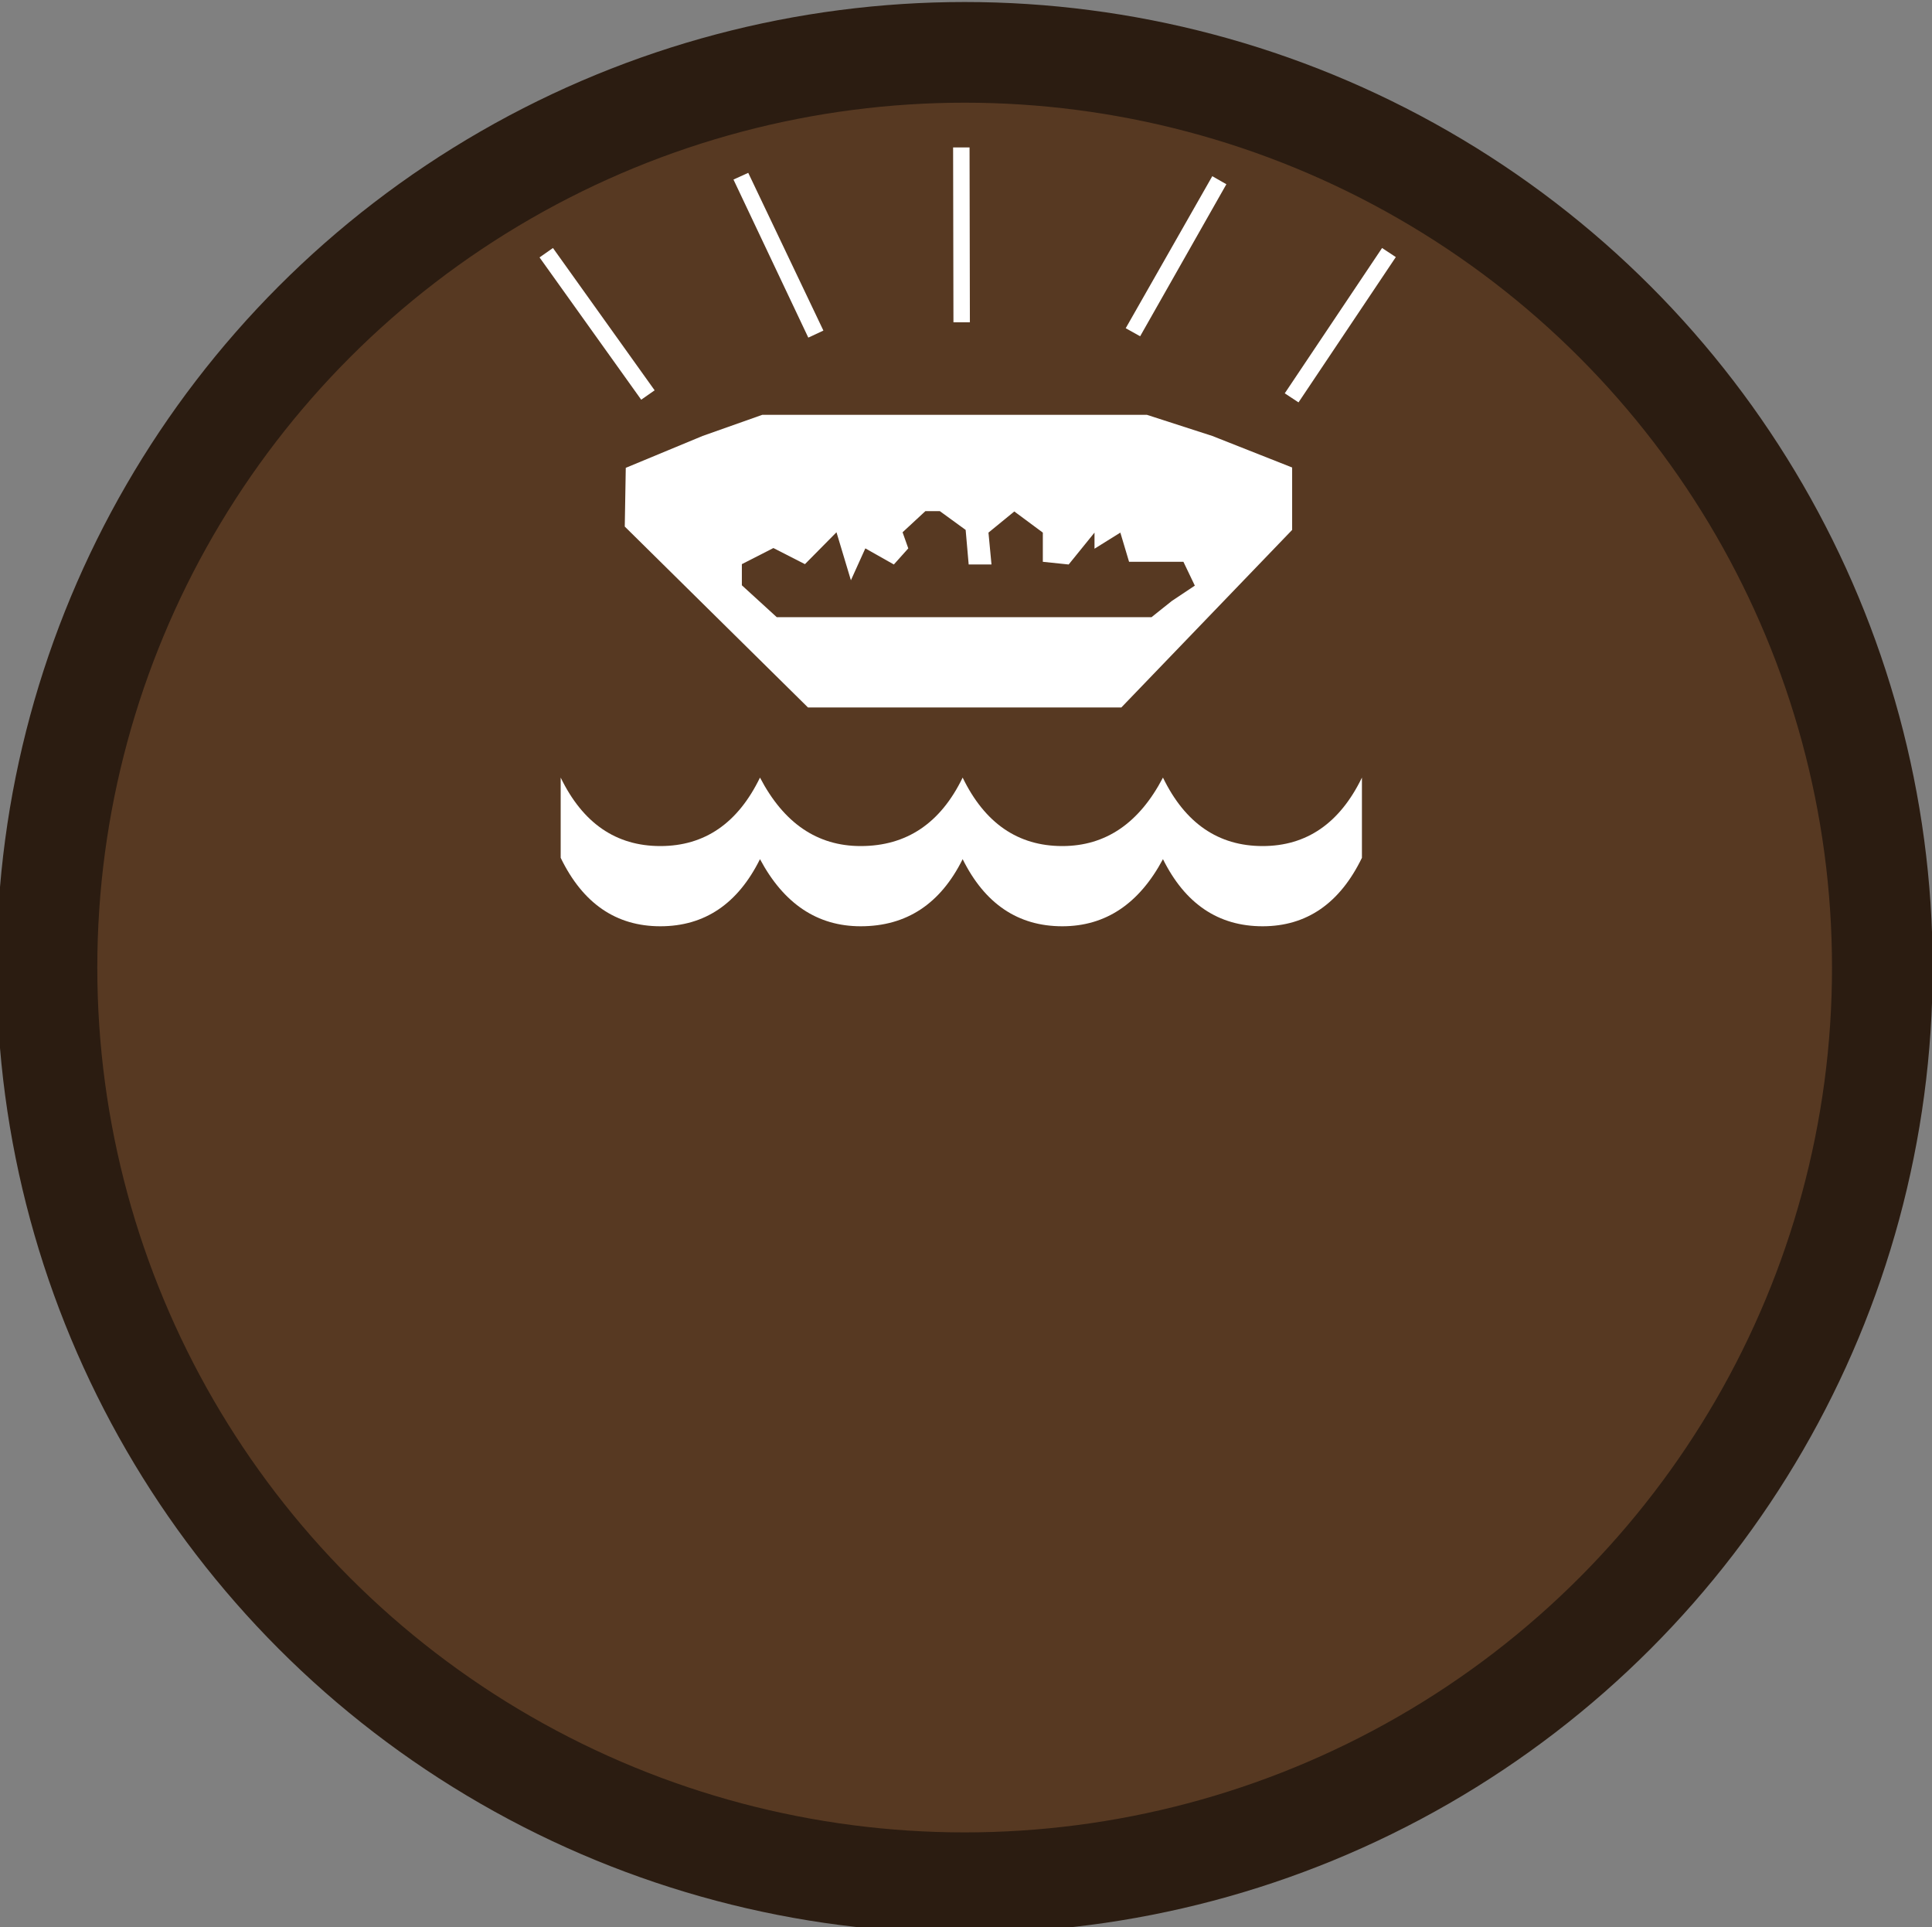 <?xml version="1.0" encoding="utf-8"?>
<!-- Generator: Adobe Illustrator 19.0.0, SVG Export Plug-In . SVG Version: 6.00 Build 0)  -->
<svg version="1.1" id="beachcombing_xA0_Image_1_" xmlns="http://www.w3.org/2000/svg" xmlns:xlink="http://www.w3.org/1999/xlink"
	 x="0px" y="0px" viewBox="38 -37.3 575.8 574.3" style="enable-background:new 38 -37.3 575.8 574.3;" xml:space="preserve">
<rect x="38" y="-37.3" width="575.8" height="574.3" fill="#808080" stroke="none"/>
<style type="text/css">
	.st0{fill:#573922;stroke:#2B1C11;stroke-width:30;stroke-miterlimit:10;}
	.st1{fill:#FFFFFF;}
	.st2{display:none;}
	.st3{display:inline;fill:#FFFFFF;}
</style>
<ellipse class="st0" cx="325.5" cy="251" rx="273.5" ry="272.7"/>
<g id="Layer_1_1_">
	<path class="st1" d="M443.9,218.3v-23.9c-6.6,13.6-16.5,20.4-29.6,20.4c-13.2,0-23.1-6.8-29.7-20.4c-7.1,13.6-17.1,20.4-30,20.4
		c-13.2,0-23.1-6.8-29.7-20.4c-6.6,13.6-16.7,20.4-30.4,20.4c-12.9,0-22.9-6.8-30-20.4c-6.6,13.6-16.5,20.4-29.7,20.4
		c-13.2,0-23.1-6.8-29.7-20.4v23.9c6.6,13.6,16.5,20.4,29.7,20.4s23.1-6.7,29.7-20c7.1,13.3,17.1,20,30,20c13.7,0,23.8-6.7,30.4-20
		c6.6,13.3,16.5,20,29.7,20c12.9,0,22.9-6.7,30-20c6.6,13.3,16.5,20,29.7,20C427.4,238.7,437.3,231.9,443.9,218.3z"/>
</g>
<g class="st2">
	<path class="st3" d="M335.2,165.9c-0.5,0-1,0-1.5,0c-1.2-0.5-2.4-0.8-3.5-1.4c-1.6-1-3.1-2.2-4.7-3.3c-1.5-1.1-3.1-1.7-5-1.6
		c-1.3,0-2.6,0-3.8,0c-3.1-0.1-4.9-1.4-5.9-4.4c-0.4-1.1-0.7-2.2-1-3.3c-0.6-2.3-1.7-4.2-3.5-5.7c-5.2-4.5-10.4-9.1-15.5-13.7
		c-5.4-4.9-10.3-10.1-12.5-17.2c0-0.1,1.3,3.9-0.3-0.2c-1.6-4.1,0-3.9,0-5.9c0.9-1.5,1.8-3,2.9-4.4c0.7-0.9,1.1-1.6,0.8-2.7
		c-0.8-3.7,0.2-7,3.3-9.3c1.8-1.4,4-2.3,6.1-3.3c0.7-0.3,1.2-0.6,1.4-1.4c1.1-6.3,4.9-9.7,11.4-10.1c1.1-0.1,1.8-0.5,2.3-1.5
		c3.2-6.7,8.1-9.1,15.3-7.5c0.4,0.1,1.1,0.1,1.4-0.2c2-2.1,7-4.5,7-4.5s2.4-1.6,5.6,0c0.3,0.2,0.6,0.4,0.9,0.5
		c1.7,1.1,3.5,2,5.2,3.2c0.9,0.7,1.6,1,2.8,0.6c3.7-1.1,7.1-0.4,9.9,2.2c1.6,1.4,2.8,3.3,4.1,5c0.5,0.6,0.9,1.1,1.8,0.9
		c3.2-0.7,5.9,0.3,8.3,2.3c2.9,2.4,4.6,5.5,6.1,8.8c0.4,0.8,1.1,1.8,1.8,2.1c5.5,2.1,8,6.4,8.6,11.9c0.2,1.8,0.5,3.4,2.3,4.5
		c0.9,0.6,1.4,2,2.1,3c0.2,0.3,0.5,1.1,0.5,1.1s1.6,2.7,0,5.4c-2,4.2-0.3,0.3-0.3,0.5c-1.1,3.1-2.9,5.9-4.9,8.4
		c-5.7,7.1-12.1,13.6-18.6,19.9c-2.1,2.1-3.7,4.4-4.8,7.1c-0.6,1.5-1.3,3-2,4.4c-1.5,2.6-3.8,3.8-6.8,3.6c-0.9,0-1.8-0.1-2.7-0.1
		c-2.3-0.1-4.3,0.6-6.1,2C341.1,163.3,338.3,164.9,335.2,165.9z"/>
</g>
<path class="st1" d="M399.3,92.6l-19.5-6.3h-28h-58.6h-28l-17.8,6.3l-22.9,9.5l-0.3,17.5l54.6,53.9h93.4l50.9-52.9v-18.6L399.3,92.6
	z M387.2,141.8l-6,4.8h-17.1h-66.6h-28l-10.4-9.5v-6.3l9.4-4.8l9.4,4.8l9.4-9.5l4.3,14.3l4.3-9.5l8.5,4.8l4.3-4.8l-1.7-4.8l6.8-6.3
	h4.3l7.7,5.6l0.9,10.3h6.8l-0.9-9.5l7.7-6.3l8.5,6.3v8.7l7.7,0.8l7.7-9.5v4.8l7.7-4.8l2.6,8.7h16.2l3.4,7.1L387.2,141.8z"/>
<polygon class="st1" points="202.8,36.6 233.1,79 229.1,81.8 198.8,39.4 "/>
<polygon class="st1" points="454,39.3 425,82.6 420.9,79.9 449.9,36.6 "/>
<polygon class="st1" points="403.5,17.6 377.8,62.9 373.5,60.5 399.3,15.2 "/>
<polygon class="st1" points="261,14.2 283.4,61.2 278.9,63.3 256.6,16.2 "/>
<rect x="298.5" y="30.3" transform="matrix(-1.909966e-003 -1 1 -1.909966e-003 292.427 357.292)" class="st1" width="52.1" height="4.9"/>
</svg>
